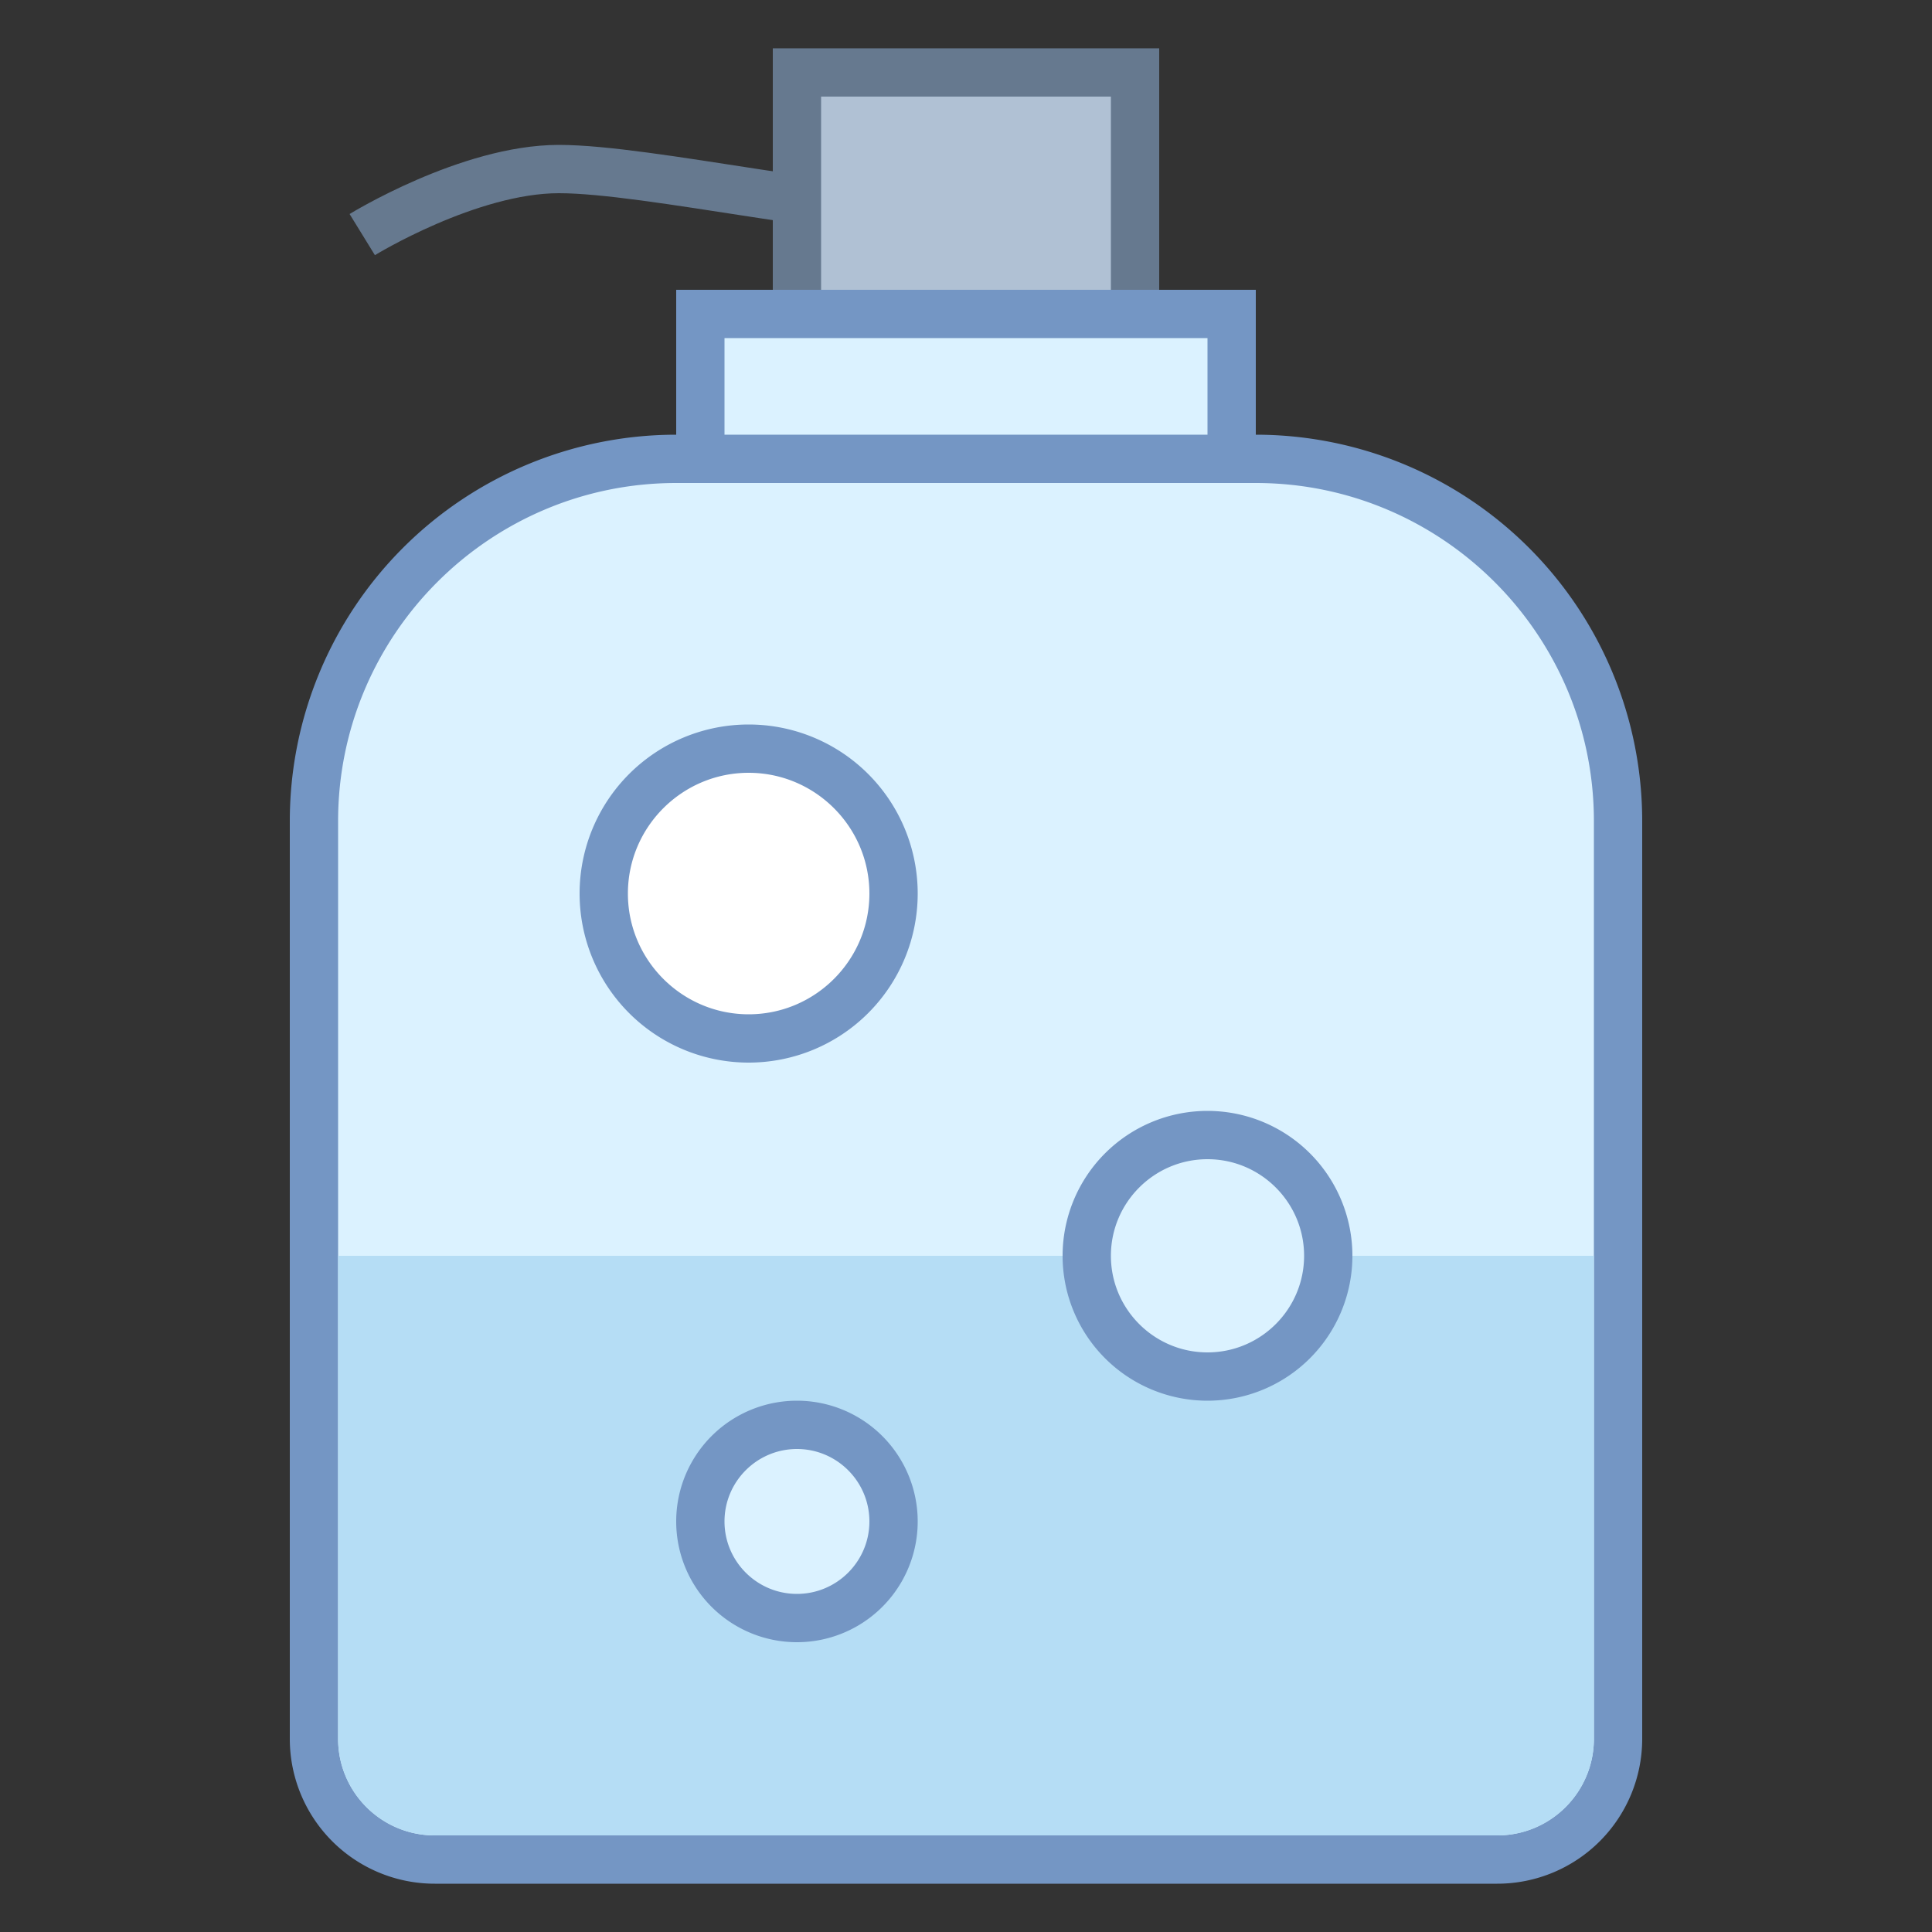 <svg viewBox="0 0 40 40" xmlns="http://www.w3.org/2000/svg"><rect x="0" y="0" width="40" height="40" fill="#333333" stroke="none"/><path d="M7.5 4.857S9.705 3.5 11.571 3.5s6.083 1 8.821 1" fill="none" stroke="#66798f" stroke-miterlimit="10"></path><path fill="#b0c1d4" d="M16.5 1.5h7v5h-7z"></path><path d="M23 2v4h-6V2h6m1-1h-8v6h8V1z" fill="#66798f"></path><path d="M9 38.5A2.503 2.503 0 016.5 36V17c0-4.136 3.364-7.5 7.5-7.5h12c4.136 0 7.5 3.364 7.5 7.5v19c0 1.378-1.122 2.5-2.5 2.5H9z" fill="#dbf2ff"></path><path d="M26 10c3.86 0 7 3.14 7 7v19c0 1.103-.897 2-2 2H9c-1.103 0-2-.897-2-2V17c0-3.86 3.14-7 7-7h12m0-1H14a8 8 0 00-8 8v19a3 3 0 003 3h22a3 3 0 003-3V17a8 8 0 00-8-8z" fill="#7496c4"></path><path fill="#dbf2ff" d="M14.5 6.5h11v3h-11z"></path><path d="M25 7v2H15V7h10m1-1H14v4h12V6z" fill="#7496c4"></path><path d="M31 38H9a2 2 0 01-2-2V26h26v10a2 2 0 01-2 2z" fill="#b5ddf5"></path><g><circle cx="15.5" cy="18.5" r="3" fill="#fff"></circle><path d="M15.5 16c1.378 0 2.5 1.122 2.5 2.5S16.878 21 15.5 21 13 19.878 13 18.5s1.122-2.5 2.5-2.5m0-1a3.5 3.5 0 100 7 3.5 3.5 0 000-7z" fill="#7496c4"></path></g><g><circle cx="25" cy="26" r="2.5" fill="#dbf2ff"></circle><path d="M25 24c1.103 0 2 .897 2 2s-.897 2-2 2-2-.897-2-2 .897-2 2-2m0-1a3 3 0 100 6 3 3 0 000-6z" fill="#7496c4"></path></g><g><circle cx="16.5" cy="31.5" r="2" fill="#dbf2ff"></circle><path d="M16.5 30c.827 0 1.5.673 1.5 1.5s-.673 1.5-1.5 1.5-1.5-.673-1.5-1.5.673-1.5 1.5-1.5m0-1a2.5 2.5 0 100 5 2.5 2.5 0 000-5z" fill="#7496c4"></path></g></svg>